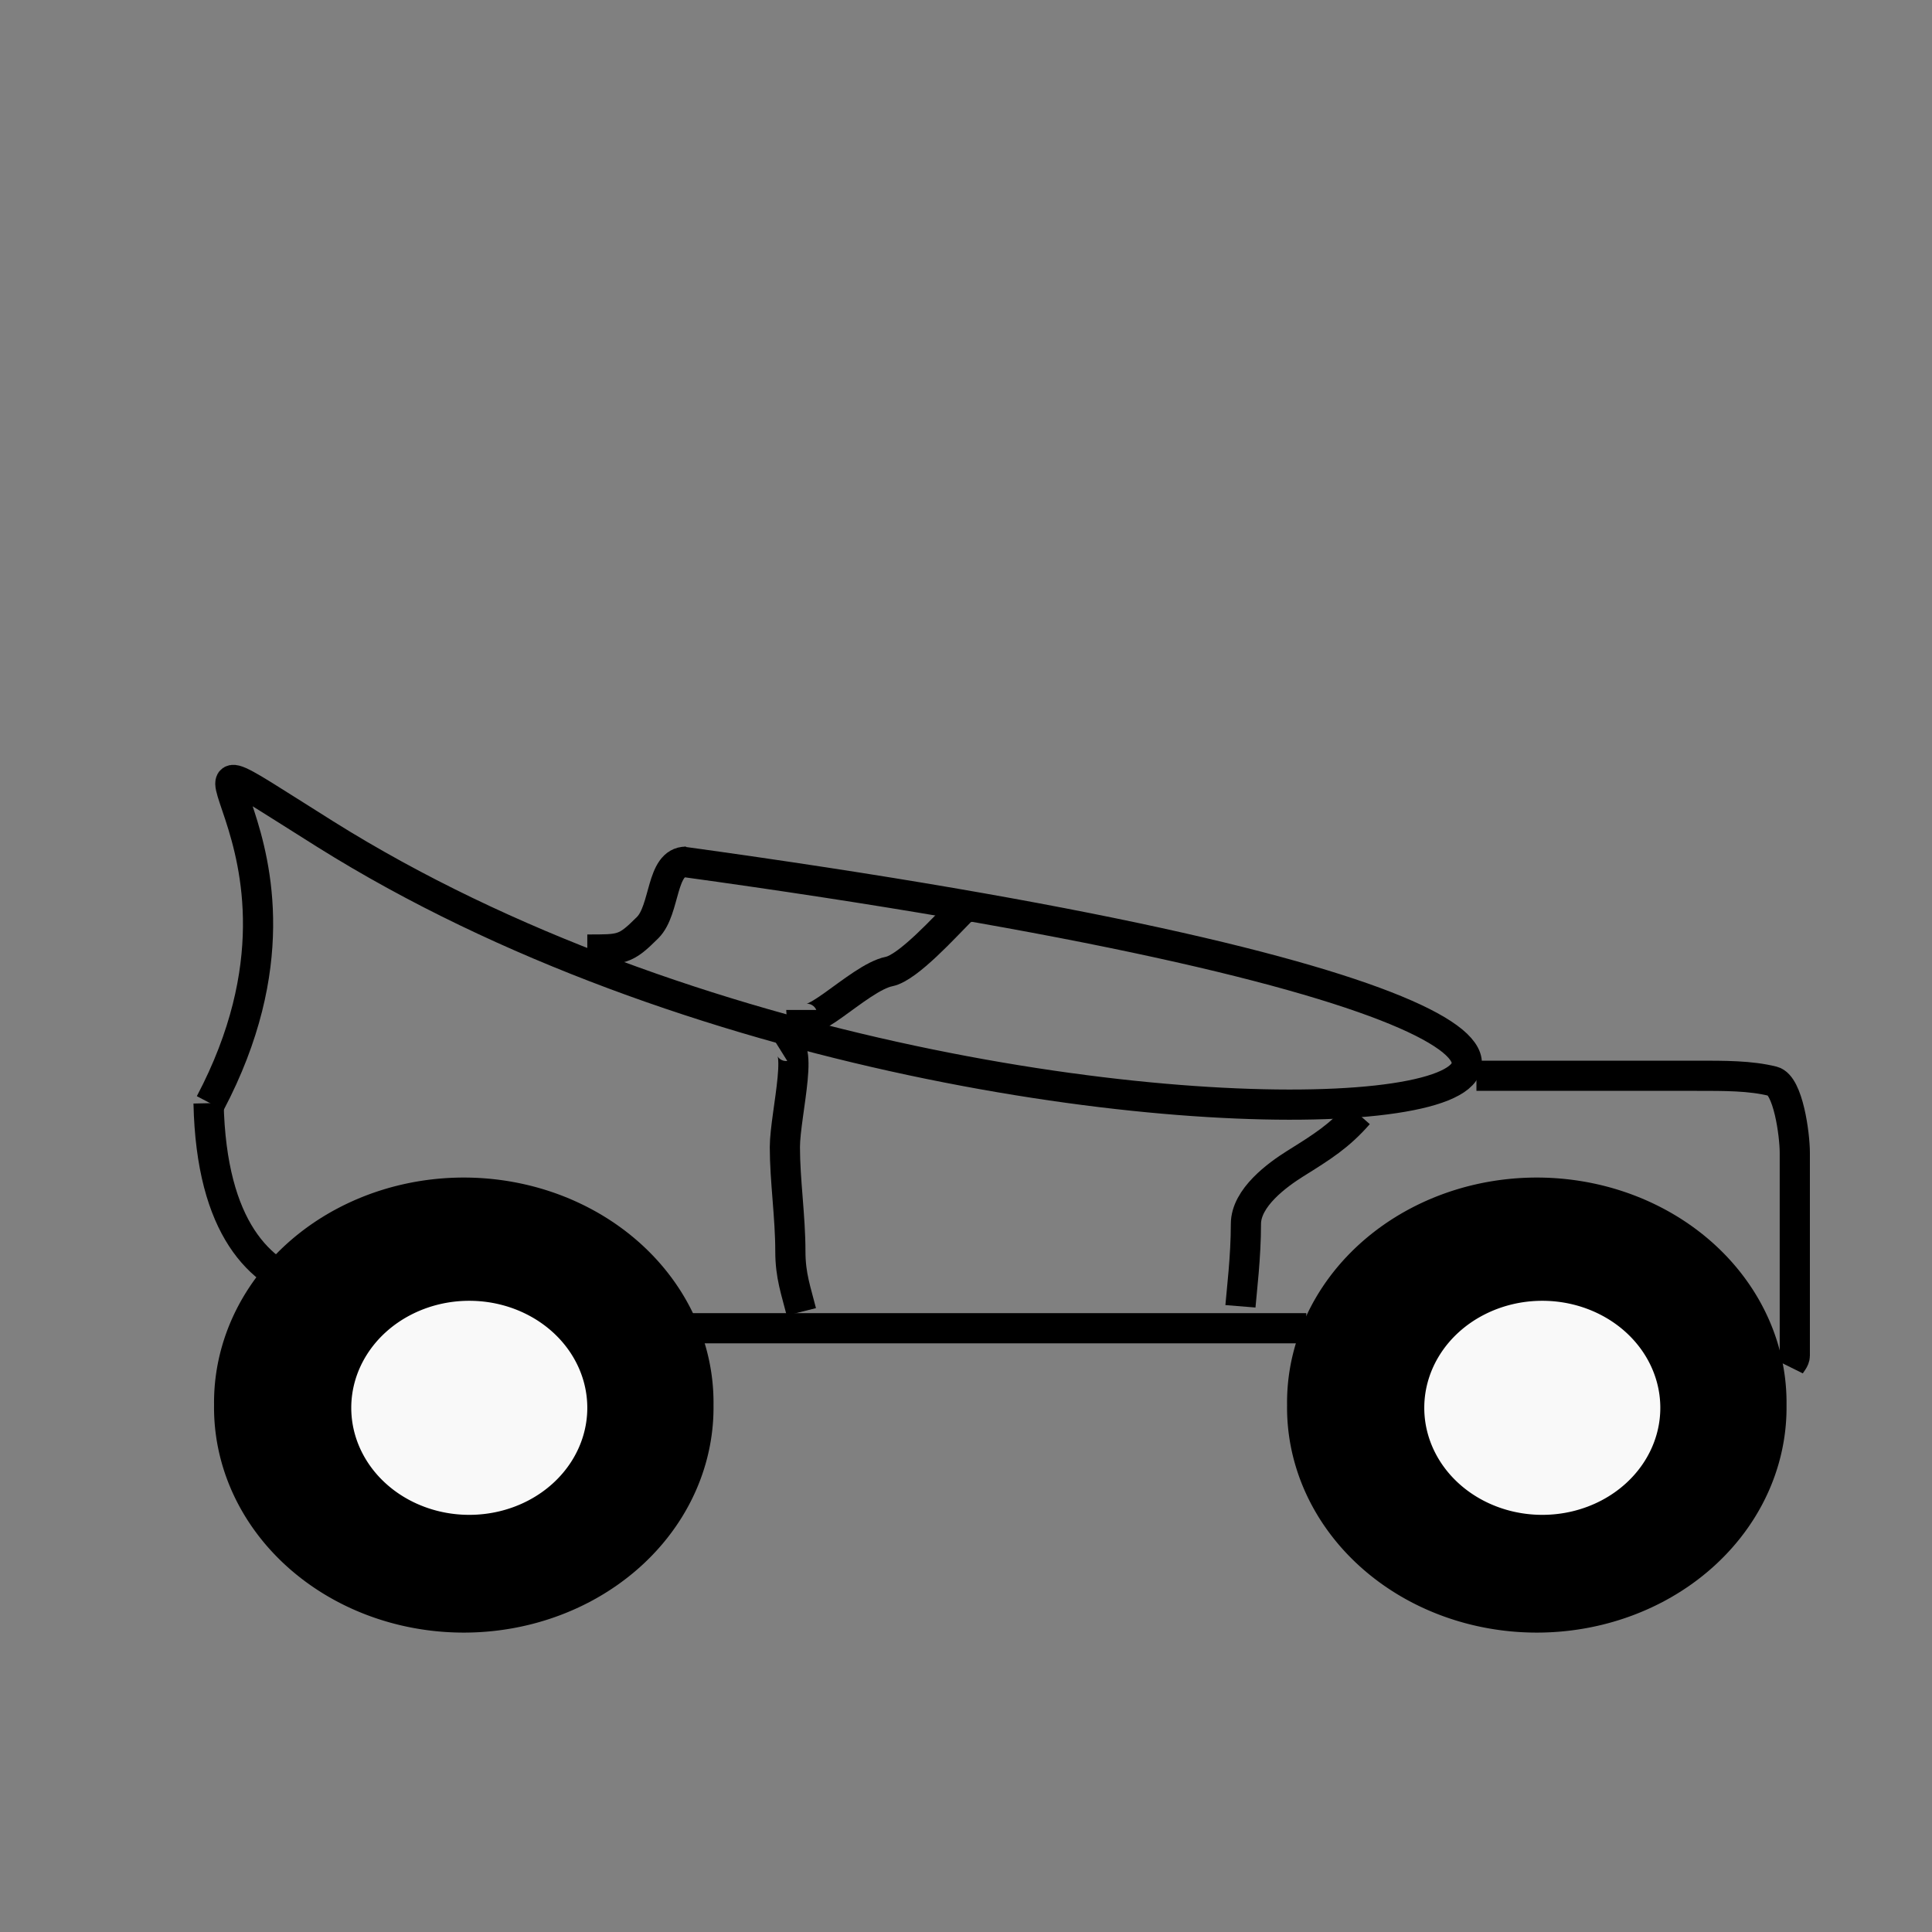 <?xml version="1.0" encoding="UTF-8"?>
<!DOCTYPE svg PUBLIC "-//W3C//DTD SVG 1.1 Tiny//EN" "http://www.w3.org/Graphics/SVG/1.1/DTD/svg11-tiny.dtd">
<svg baseProfile="tiny" xmlns="http://www.w3.org/2000/svg" width="64px" height="64px">
<rect width="100%" height="100%" fill="#808080" stroke="none"/>
<defs/>
<g>
<path style="opacity:1;fill:#000000;fill-opacity:1" d="M 23.636 47.818 A 8.273 7.455 0 1 1  7.091,47.818 A 8.273 7.455 0 1 1  23.636 47.818 z" transform="translate(0,-1.273)"/>
<path style="opacity:1;fill:#f9f9f9;fill-opacity:1" d="M 19.455 47.909 A 3.909 3.545 0 1 1  11.636,47.909 A 3.909 3.545 0 1 1  19.455 47.909 z" transform="translate(0,-1.273)"/>
<path style="opacity:1;fill:#000000;fill-opacity:1" d="M 23.636 47.818 A 8.273 7.455 0 1 1  7.091,47.818 A 8.273 7.455 0 1 1  23.636 47.818 z" transform="translate(35.545,-1.273)"/>
<path style="opacity:1;fill:#f9f9f9;fill-opacity:1" d="M 19.455 47.909 A 3.909 3.545 0 1 1  11.636,47.909 A 3.909 3.545 0 1 1  19.455 47.909 z" transform="translate(35.545,-1.273)"/>
<path style="fill:none;fill-rule:evenodd;stroke:#000000;stroke-width:1px;stroke-linecap:butt;stroke-linejoin:miter;stroke-opacity:1" d="M 6.963,36.545 C 11.718,27.523 3.545,23.102 10.781,27.636 C 34.678,42.611 75.805,35.876 22.599,28.545"/>
<path style="fill:none;fill-rule:evenodd;stroke:#000000;stroke-width:1px;stroke-linecap:butt;stroke-linejoin:miter;stroke-opacity:1" d="M 6.909,36.545 C 7.091,44.909 13.455,42.545 13.455,42.545 L 13.818,42.364"/>
<path style="fill:none;fill-rule:evenodd;stroke:#000000;stroke-width:1px;stroke-linecap:butt;stroke-linejoin:miter;stroke-opacity:1" d="M 22.727,44 C 43.273,44 43.273,44 43.273,44 L 43.091,44 L 42.727,44 L 22.727,44 z "/>
<path style="fill:none;fill-rule:evenodd;stroke:#000000;stroke-width:1px;stroke-linecap:butt;stroke-linejoin:miter;stroke-opacity:1" d="M 22.727,28.545 C 21.885,28.545 22.05,30.132 21.455,30.727 C 20.71,31.472 20.596,31.455 19.455,31.455"/>
<path style="fill:none;fill-rule:evenodd;stroke:#000000;stroke-width:1px;stroke-linecap:butt;stroke-linejoin:miter;stroke-opacity:1" d="M 41.091,43.273 C 41.132,42.77 41.273,41.635 41.273,40.545 C 41.273,39.674 42.314,38.918 42.909,38.545 C 43.806,37.985 44.363,37.637 45,36.909"/>
<path style="fill:none;fill-rule:evenodd;stroke:#000000;stroke-width:1px;stroke-linecap:butt;stroke-linejoin:miter;stroke-opacity:1" d="M 25.818,34.727 C 26.745,34.148 26,36.907 26,38 C 26,39.104 26.182,40.305 26.182,41.455 C 26.182,42.268 26.373,42.766 26.545,43.455"/>
<path style="fill:none;fill-rule:evenodd;stroke:#000000;stroke-width:1px;stroke-linecap:butt;stroke-linejoin:miter;stroke-opacity:1" d="M 48.909,35.636 C 49.631,35.636 51.627,35.636 52.909,35.636 C 54,35.636 55.091,35.636 56.182,35.636 C 57.144,35.636 57.982,35.632 58.727,35.818 C 59.237,35.946 59.455,37.592 59.455,38.182 C 59.455,39.273 59.455,40.364 59.455,41.455 C 59.455,42.606 59.455,43.758 59.455,44.909 C 59.455,45.045 59.333,45.152 59.273,45.273"/>
<path style="fill:none;fill-rule:evenodd;stroke:#000000;stroke-width:1px;stroke-linecap:butt;stroke-linejoin:miter;stroke-opacity:1" d="M 26.545,33.455 C 26.545,34.513 28.417,32.389 29.455,32.182 C 30.081,32.057 31.33,30.67 31.818,30.182 C 31.914,30.086 32.061,30.061 32.182,30"/>
</g>
</svg>
